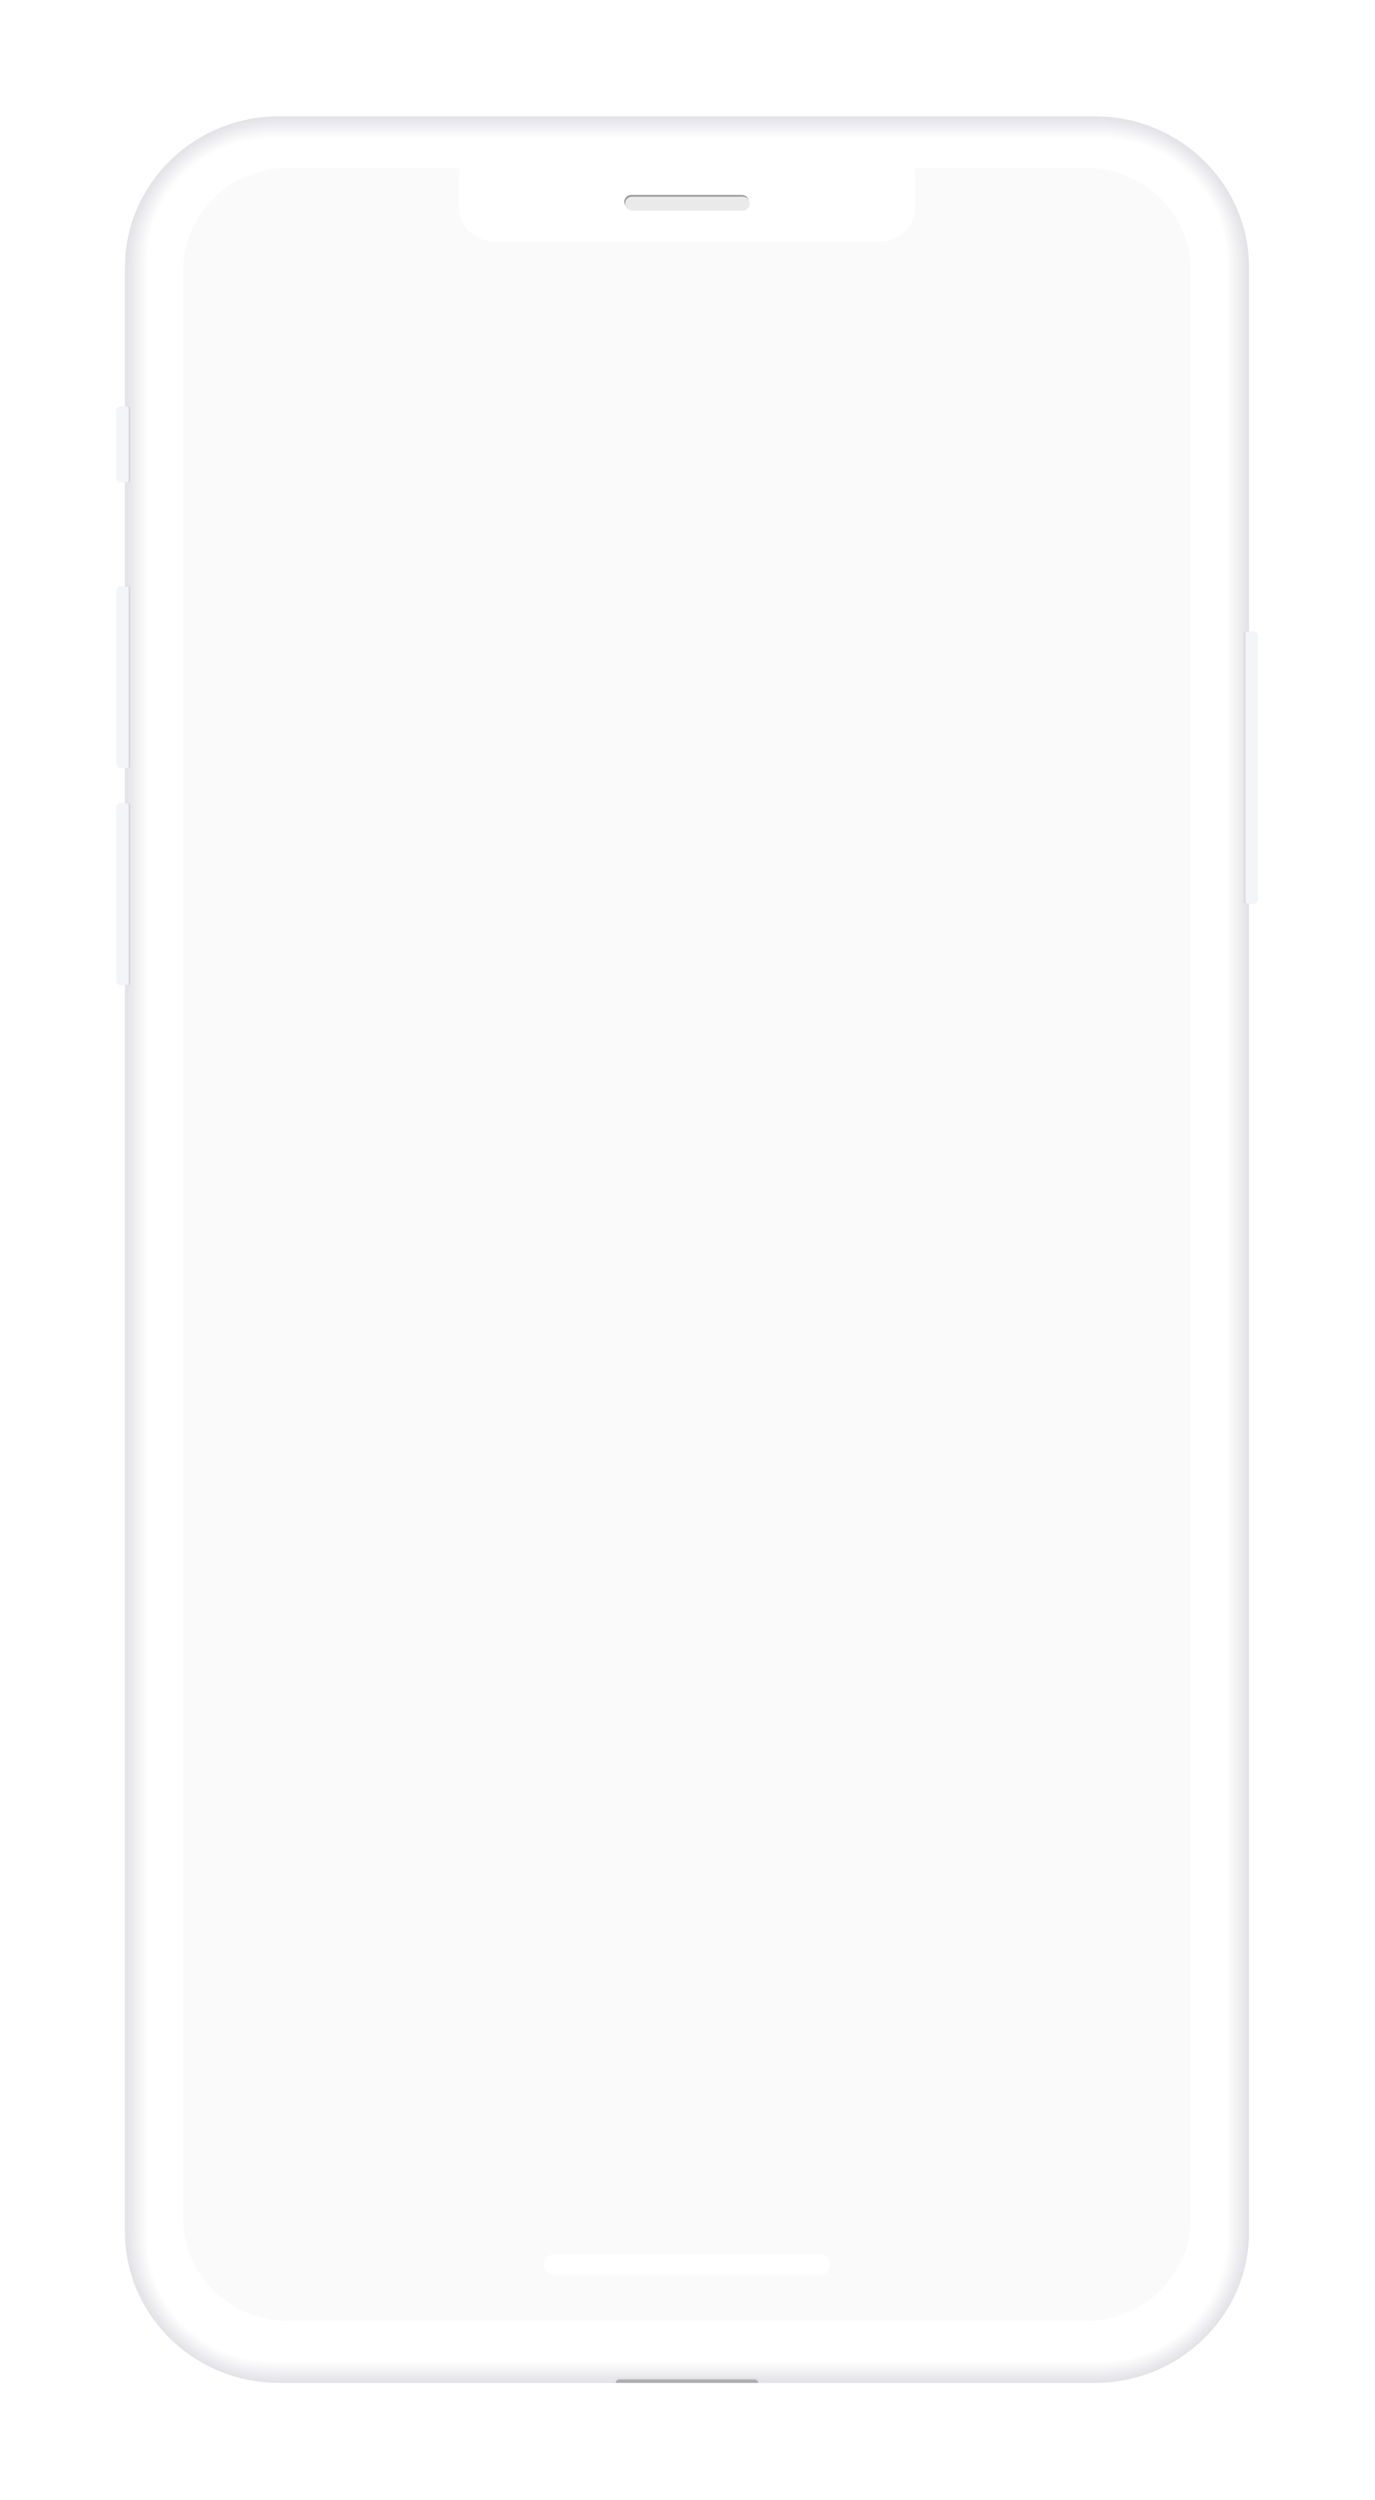 <svg width="473" height="860" viewBox="0 0 473 860" fill="none" xmlns="http://www.w3.org/2000/svg">
<g filter="url(#filter0_d_2046_400)">
<path d="M393.58 26H113.072C83.756 26 59.99 49.271 59.99 77.977V753.659C59.99 782.365 83.756 805.636 113.072 805.636H393.58C422.896 805.636 446.662 782.365 446.662 753.659V77.977C446.662 49.271 422.896 26 393.58 26Z" fill="#E2E2E7"/>
<path d="M393.64 26.181H113.013C83.835 26.181 60.182 49.343 60.182 77.913V753.717C60.182 782.288 83.835 805.449 113.013 805.449H393.64C422.818 805.449 446.471 782.288 446.471 753.717V77.913C446.471 49.343 422.818 26.181 393.64 26.181Z" fill="#E3E3E8"/>
<path d="M393.7 26.368H112.96C83.917 26.368 60.373 49.422 60.373 77.86V753.781C60.373 782.219 83.917 805.273 112.96 805.273H393.7C422.743 805.273 446.287 782.219 446.287 753.781V77.86C446.287 49.422 422.743 26.368 393.7 26.368Z" fill="#E3E3E8"/>
<path d="M393.754 26.549H112.9C83.993 26.549 60.559 49.496 60.559 77.802V753.834C60.559 782.14 83.993 805.086 112.9 805.086H393.754C422.662 805.086 446.096 782.14 446.096 753.834V77.802C446.096 49.496 422.662 26.549 393.754 26.549Z" fill="#E4E4E9"/>
<path d="M112.841 26.73H393.814C422.562 26.73 445.905 49.588 445.905 77.737V753.892C445.905 782.041 422.562 804.899 393.814 804.899H112.841C84.093 804.899 60.75 782.041 60.75 753.892V77.743C60.75 49.588 84.093 26.73 112.841 26.73Z" fill="#E5E5E9"/>
<path d="M393.872 26.919H112.786C84.152 26.919 60.94 49.648 60.94 77.685V753.957C60.94 781.995 84.152 804.724 112.786 804.724H393.872C422.506 804.724 445.718 781.995 445.718 753.957V77.685C445.718 49.648 422.506 26.919 393.872 26.919Z" fill="#E6E6EA"/>
<path d="M393.932 27.099H112.732C84.234 27.099 61.131 49.721 61.131 77.626V754.009C61.131 781.915 84.234 804.536 112.732 804.536H393.932C422.431 804.536 445.534 781.915 445.534 754.009V77.626C445.534 49.721 422.431 27.099 393.932 27.099Z" fill="#E6E6EB"/>
<path d="M393.986 27.28H112.667C84.307 27.28 61.316 49.792 61.316 77.562V754.074C61.316 781.843 84.307 804.355 112.667 804.355H393.986C422.346 804.355 445.337 781.843 445.337 754.074V77.562C445.337 49.792 422.346 27.28 393.986 27.28Z" fill="#E7E7EB"/>
<path d="M394.047 27.462H112.613C84.389 27.462 61.508 49.866 61.508 77.504V754.127C61.508 781.764 84.389 804.168 112.613 804.168H394.047C422.271 804.168 445.152 781.764 445.152 754.127V77.504C445.152 49.866 422.271 27.462 394.047 27.462Z" fill="#E8E8EC"/>
<path d="M394.107 27.649H112.554C84.468 27.649 61.699 49.944 61.699 77.446V754.197C61.699 781.699 84.468 803.993 112.554 803.993H394.107C422.193 803.993 444.961 781.699 444.961 754.197V77.446C444.961 49.944 422.193 27.649 394.107 27.649Z" fill="#E8E8EC"/>
<path d="M394.159 27.831H112.493C84.542 27.831 61.883 50.018 61.883 77.387V754.25C61.883 781.619 84.542 803.806 112.493 803.806H394.159C422.11 803.806 444.769 781.619 444.769 754.25V77.387C444.769 50.018 422.11 27.831 394.159 27.831Z" fill="#E9E9ED"/>
<path d="M394.219 28.012H112.439C84.623 28.012 62.074 50.091 62.074 77.328V754.308C62.074 781.545 84.623 803.625 112.439 803.625H394.219C422.035 803.625 444.584 781.545 444.584 754.308V77.328C444.584 50.091 422.035 28.012 394.219 28.012Z" fill="#EAEAED"/>
<path d="M394.279 28.193H112.38C84.703 28.193 62.266 50.163 62.266 77.264V754.366C62.266 781.468 84.703 803.437 112.38 803.437H394.279C421.956 803.437 444.393 781.468 444.393 754.366V77.264C444.393 50.163 421.956 28.193 394.279 28.193Z" fill="#EAEAEE"/>
<path d="M394.331 28.38H112.319C84.776 28.38 62.449 50.242 62.449 77.211V754.431C62.449 781.4 84.776 803.262 112.319 803.262H394.331C421.873 803.262 444.201 781.4 444.201 754.431V77.211C444.201 50.242 421.873 28.38 394.331 28.38Z" fill="#EBEBEF"/>
<path d="M394.391 28.561H112.265C84.858 28.561 62.641 50.317 62.641 77.153V754.484C62.641 781.32 84.858 803.075 112.265 803.075H394.391C421.798 803.075 444.016 781.32 444.016 754.484V77.153C444.016 50.317 421.798 28.561 394.391 28.561Z" fill="#ECECEF"/>
<path d="M112.206 28.742H394.451C421.7 28.742 443.825 50.407 443.825 77.088V754.542C443.825 781.223 421.7 802.888 394.451 802.888H112.206C84.957 802.888 62.832 781.223 62.832 754.542V77.088C62.832 50.407 84.957 28.742 112.206 28.742Z" fill="#EDEDF0"/>
<path d="M394.505 28.924H112.147C85.013 28.924 63.018 50.462 63.018 77.03V754.6C63.018 781.169 85.013 802.706 112.147 802.706H394.505C421.638 802.706 443.634 781.169 443.634 754.6V77.03C443.634 50.462 421.638 28.924 394.505 28.924Z" fill="#EDEDF0"/>
<path d="M394.565 29.111H112.093C85.095 29.111 63.209 50.541 63.209 76.977V754.659C63.209 781.094 85.095 802.525 112.093 802.525H394.565C421.563 802.525 443.449 781.094 443.449 754.659V76.977C443.449 50.541 421.563 29.111 394.565 29.111Z" fill="#EEEEF1"/>
<path d="M394.625 29.292H112.034C85.174 29.292 63.4 50.613 63.4 76.913V754.723C63.4 781.023 85.174 802.344 112.034 802.344H394.625C421.485 802.344 443.259 781.023 443.259 754.723V76.913C443.259 50.613 421.485 29.292 394.625 29.292Z" fill="#EFEFF2"/>
<path d="M394.679 29.473H111.974C85.25 29.473 63.586 50.687 63.586 76.854V754.775C63.586 780.943 85.25 802.157 111.974 802.157H394.679C421.404 802.157 443.068 780.943 443.068 754.775V76.854C443.068 50.687 421.404 29.473 394.679 29.473Z" fill="#EFEFF2"/>
<path d="M394.74 29.66H111.915C85.329 29.66 63.777 50.764 63.777 76.796V754.846C63.777 780.878 85.329 801.981 111.915 801.981H394.74C421.325 801.981 442.877 780.878 442.877 754.846V76.796C442.877 50.764 421.325 29.66 394.74 29.66Z" fill="#F0F0F3"/>
<path d="M394.8 29.842H111.862C85.411 29.842 63.969 50.838 63.969 76.738V754.898C63.969 780.798 85.411 801.794 111.862 801.794H394.8C421.25 801.794 442.692 780.798 442.692 754.898V76.738C442.692 50.838 421.25 29.842 394.8 29.842Z" fill="#F1F1F3"/>
<path d="M394.86 30.023H111.808C85.493 30.023 64.16 50.912 64.16 76.679V754.957C64.16 780.725 85.493 801.613 111.808 801.613H394.86C421.175 801.613 442.508 780.725 442.508 754.957V76.679C442.508 50.912 421.175 30.023 394.86 30.023Z" fill="#F2F2F4"/>
<path d="M394.912 30.205H111.741C85.564 30.205 64.344 50.983 64.344 76.615V755.016C64.344 780.647 85.564 801.426 111.741 801.426H394.912C421.089 801.426 442.309 780.647 442.309 755.016V76.615C442.309 50.983 421.089 30.205 394.912 30.205Z" fill="#F2F2F4"/>
<path d="M394.972 30.391H111.688C85.646 30.391 64.535 51.062 64.535 76.562V755.079C64.535 780.579 85.646 801.25 111.688 801.25H394.972C421.013 801.25 442.124 780.579 442.124 755.079V76.562C442.124 51.062 421.013 30.391 394.972 30.391Z" fill="#F3F3F5"/>
<path d="M395.032 30.572H111.634C85.728 30.572 64.727 51.136 64.727 76.503V755.132C64.727 780.499 85.728 801.063 111.634 801.063H395.032C420.938 801.063 441.939 780.499 441.939 755.132V76.503C441.939 51.136 420.938 30.572 395.032 30.572Z" fill="#F4F4F6"/>
<path d="M395.084 30.754H111.567C85.799 30.754 64.91 51.209 64.91 76.44V755.197C64.91 780.428 85.799 800.883 111.567 800.883H395.084C420.852 800.883 441.741 780.428 441.741 755.197V76.44C441.741 51.209 420.852 30.754 395.084 30.754Z" fill="#F4F4F6"/>
<path d="M395.144 30.936H111.513C85.881 30.936 65.102 51.282 65.102 76.381V755.25C65.102 780.349 85.881 800.695 111.513 800.695H395.144C420.777 800.695 441.556 780.349 441.556 755.25V76.381C441.556 51.282 420.777 30.936 395.144 30.936Z" fill="#F5F5F7"/>
<path d="M395.198 31.122H111.46C85.963 31.122 65.293 51.362 65.293 76.328V755.314C65.293 780.28 85.963 800.52 111.46 800.52H395.198C420.695 800.52 441.365 780.28 441.365 755.314V76.328C441.365 51.362 420.695 31.122 395.198 31.122Z" fill="#F6F6F7"/>
<path d="M111.393 31.304H395.256C420.6 31.304 441.173 51.448 441.173 76.264V755.372C441.173 780.188 420.6 800.333 395.256 800.333H111.393C86.049 800.333 65.477 780.188 65.477 755.372V76.264C65.477 51.448 86.055 31.304 111.393 31.304Z" fill="#F7F7F8"/>
<path d="M395.318 31.485H111.341C86.118 31.485 65.67 51.507 65.67 76.206V755.425C65.67 780.123 86.118 800.145 111.341 800.145H395.318C420.542 800.145 440.99 780.123 440.99 755.425V76.206C440.99 51.507 420.542 31.485 395.318 31.485Z" fill="#F7F7F9"/>
<path d="M395.378 31.672H111.282C86.197 31.672 65.861 51.584 65.861 76.147V755.495C65.861 780.058 86.197 799.97 111.282 799.97H395.378C420.463 799.97 440.799 780.058 440.799 755.495V76.147C440.799 51.584 420.463 31.672 395.378 31.672Z" fill="#F8F8F9"/>
<path d="M395.433 31.854H111.223C86.273 31.854 66.047 51.658 66.047 76.089V755.548C66.047 779.978 86.273 799.783 111.223 799.783H395.433C420.382 799.783 440.608 779.978 440.608 755.548V76.089C440.608 51.658 420.382 31.854 395.433 31.854Z" fill="#F9F9FA"/>
<path d="M395.493 32.035H111.169C86.355 32.035 66.238 51.732 66.238 76.03V755.606C66.238 779.904 86.355 799.602 111.169 799.602H395.493C420.307 799.602 440.423 779.904 440.423 755.606V76.03C440.423 51.732 420.307 32.035 395.493 32.035Z" fill="#F9F9FA"/>
<path d="M395.553 32.215H111.11C86.434 32.215 66.43 51.803 66.43 75.965V755.664C66.43 779.827 86.434 799.414 111.11 799.414H395.553C420.229 799.414 440.233 779.827 440.233 755.664V75.965C440.233 51.803 420.229 32.215 395.553 32.215Z" fill="#FAFAFB"/>
<path d="M395.605 32.403H111.049C86.508 32.403 66.613 51.883 66.613 75.913V755.728C66.613 779.758 86.508 799.239 111.049 799.239H395.605C420.146 799.239 440.04 779.758 440.04 755.728V75.913C440.04 51.883 420.146 32.403 395.605 32.403Z" fill="#FBFBFB"/>
<path d="M395.657 32.584H110.993C86.588 32.584 66.803 51.957 66.803 75.855V755.781C66.803 779.679 86.588 799.052 110.993 799.052H395.657C420.063 799.052 439.847 779.679 439.847 755.781V75.855C439.847 51.957 420.063 32.584 395.657 32.584Z" fill="#FBFBFC"/>
<path d="M395.723 32.765H110.934C86.667 32.765 66.994 52.028 66.994 75.79V755.846C66.994 779.608 86.667 798.871 110.934 798.871H395.723C419.99 798.871 439.663 779.608 439.663 755.846V75.79C439.663 52.028 419.99 32.765 395.723 32.765Z" fill="#FCFCFD"/>
<path d="M395.777 32.947H110.874C86.743 32.947 67.18 52.102 67.18 75.732V755.898C67.18 779.528 86.743 798.684 110.874 798.684H395.777C419.909 798.684 439.472 779.528 439.472 755.898V75.732C439.472 52.102 419.909 32.947 395.777 32.947Z" fill="#FDFDFD"/>
<path d="M395.831 33.133H110.821C86.824 33.133 67.371 52.182 67.371 75.679V755.962C67.371 779.459 86.824 798.508 110.821 798.508H395.831C419.828 798.508 439.281 779.459 439.281 755.962V75.679C439.281 52.182 419.828 33.133 395.831 33.133Z" fill="#FEFEFE"/>
<path d="M110.762 33.315H395.897C419.742 33.315 439.096 52.272 439.096 75.614V756.02C439.096 779.369 419.736 798.32 395.897 798.32H110.762C86.917 798.32 67.562 779.363 67.562 756.02V75.614C67.562 52.266 86.923 33.315 110.762 33.315Z" fill="#FEFEFE"/>
<path d="M395.957 33.496H110.708C86.985 33.496 67.754 52.327 67.754 75.556V756.079C67.754 779.308 86.985 798.139 110.708 798.139H395.957C419.68 798.139 438.911 779.308 438.911 756.079V75.556C438.911 52.327 419.68 33.496 395.957 33.496Z" fill="white"/>
<path d="M278.62 805.636H228.828C228.828 804.642 229.652 803.835 230.667 803.835H276.781C277.796 803.835 278.62 804.642 278.62 805.636Z" fill="#E2E2E7"/>
<path opacity="0.88" d="M277.826 805.636H228.828C228.828 804.975 229.378 804.438 230.052 804.438H276.602C277.276 804.438 277.826 804.975 277.826 805.636Z" fill="#A7A7AA"/>
<path d="M438.291 754.36L438.291 77.275C438.291 53.429 418.549 34.098 394.196 34.098L112.458 34.098C88.106 34.098 68.364 53.429 68.364 77.275L68.364 754.36C68.364 778.206 88.106 797.537 112.458 797.537H394.196C418.549 797.537 438.291 778.206 438.291 754.36Z" fill="white"/>
<path d="M426.658 748.963L426.658 79.077C426.658 59.535 410.48 43.694 390.524 43.694L116.137 43.694C96.18 43.694 80.002 59.535 80.002 79.077L80.002 748.963C80.002 768.505 96.18 784.346 116.137 784.346H390.524C410.48 784.346 426.658 768.505 426.658 748.963Z" fill="#FAFAFA"/>
<path d="M207.396 764.903H299.265" stroke="white" stroke-width="6.79" stroke-miterlimit="10" stroke-linecap="round"/>
<path d="M319.805 34.829H186.888C180.256 34.829 174.879 40.094 174.879 46.588V57.277C174.879 63.772 180.256 69.036 186.888 69.036H319.805C326.438 69.036 331.815 63.772 331.815 57.277V46.588C331.815 40.094 326.438 34.829 319.805 34.829Z" fill="white"/>
<path d="M272.164 57.839H234.191C232.835 57.839 231.742 56.763 231.742 55.441C231.742 54.114 232.841 53.044 234.191 53.044H272.164C273.52 53.044 274.613 54.12 274.613 55.441C274.613 56.769 273.514 57.839 272.164 57.839Z" fill="#9B9B9E"/>
<path d="M272.469 58.442H234.495C233.14 58.442 232.047 57.366 232.047 56.044C232.047 54.717 233.146 53.647 234.495 53.647H272.469C273.825 53.647 274.918 54.723 274.918 56.044C274.918 57.371 273.819 58.442 272.469 58.442Z" fill="#EAEAEA"/>
<path d="M448.473 203.251H445.457C445.117 203.251 444.842 203.521 444.842 203.853V296.207C444.842 296.539 445.117 296.809 445.457 296.809H448.473C448.812 296.809 449.088 296.539 449.088 296.207V203.853C449.088 203.521 448.812 203.251 448.473 203.251Z" fill="#DBDCDF"/>
<path d="M448.479 296.803H446.072C445.732 296.803 445.457 296.534 445.457 296.201V203.847C445.457 203.514 445.732 203.245 446.072 203.245H448.479C449.153 203.245 449.703 203.783 449.703 204.444V295.599C449.703 296.259 449.153 296.797 448.479 296.797V296.803Z" fill="#F4F5F9"/>
<path d="M61.33 125.855H58.147C57.853 125.855 57.615 126.088 57.615 126.375V151.32C57.615 151.608 57.853 151.841 58.147 151.841H61.33C61.623 151.841 61.861 151.608 61.861 151.32V126.375C61.861 126.088 61.623 125.855 61.33 125.855Z" fill="#D7D9DA"/>
<path d="M61.33 187.779H58.147C57.853 187.779 57.615 188.012 57.615 188.299V249.626C57.615 249.914 57.853 250.147 58.147 250.147H61.33C61.623 250.147 61.861 249.914 61.861 249.626V188.299C61.861 188.012 61.623 187.779 61.33 187.779Z" fill="#D7D9DA"/>
<path d="M61.33 262.362H58.147C57.853 262.362 57.615 262.595 57.615 262.882V324.209C57.615 324.497 57.853 324.73 58.147 324.73H61.33C61.623 324.73 61.861 324.497 61.861 324.209V262.882C61.861 262.595 61.623 262.362 61.33 262.362Z" fill="#D7D9DA"/>
<path d="M58.224 125.855H60.631C60.971 125.855 61.246 126.124 61.246 126.458V151.245C61.246 151.578 60.971 151.847 60.631 151.847H58.224C57.549 151.847 57 151.309 57 150.648V127.06C57 126.399 57.549 125.861 58.224 125.861V125.855Z" fill="#F4F5F9"/>
<path d="M58.224 187.779H60.714C61.007 187.779 61.246 188.012 61.246 188.299V249.632C61.246 249.919 61.007 250.152 60.714 250.152H58.224C57.549 250.152 57 249.615 57 248.954V188.983C57 188.322 57.549 187.784 58.224 187.784V187.779Z" fill="#F4F5F9"/>
<path d="M58.224 262.362H60.714C61.007 262.362 61.246 262.596 61.246 262.882V324.215C61.246 324.502 61.007 324.736 60.714 324.736H58.224C57.549 324.736 57 324.198 57 323.537V263.566C57 262.906 57.549 262.368 58.224 262.368V262.362Z" fill="#F4F5F9"/>
</g>
<defs>
<filter id="filter0_d_2046_400" x="0" y="0" width="472.703" height="859.636" filterUnits="userSpaceOnUse" color-interpolation-filters="sRGB">
<feFlood flood-opacity="0" result="BackgroundImageFix"/>
<feColorMatrix in="SourceAlpha" type="matrix" values="0 0 0 0 0 0 0 0 0 0 0 0 0 0 0 0 0 0 127 0" result="hardAlpha"/>
<feOffset dx="-17" dy="14"/>
<feGaussianBlur stdDeviation="20"/>
<feComposite in2="hardAlpha" operator="out"/>
<feColorMatrix type="matrix" values="0 0 0 0 0.454 0 0 0 0 0.454 0 0 0 0 0.454 0 0 0 0.19 0"/>
<feBlend mode="normal" in2="BackgroundImageFix" result="effect1_dropShadow_2046_400"/>
<feBlend mode="normal" in="SourceGraphic" in2="effect1_dropShadow_2046_400" result="shape"/>
</filter>
</defs>
</svg>

